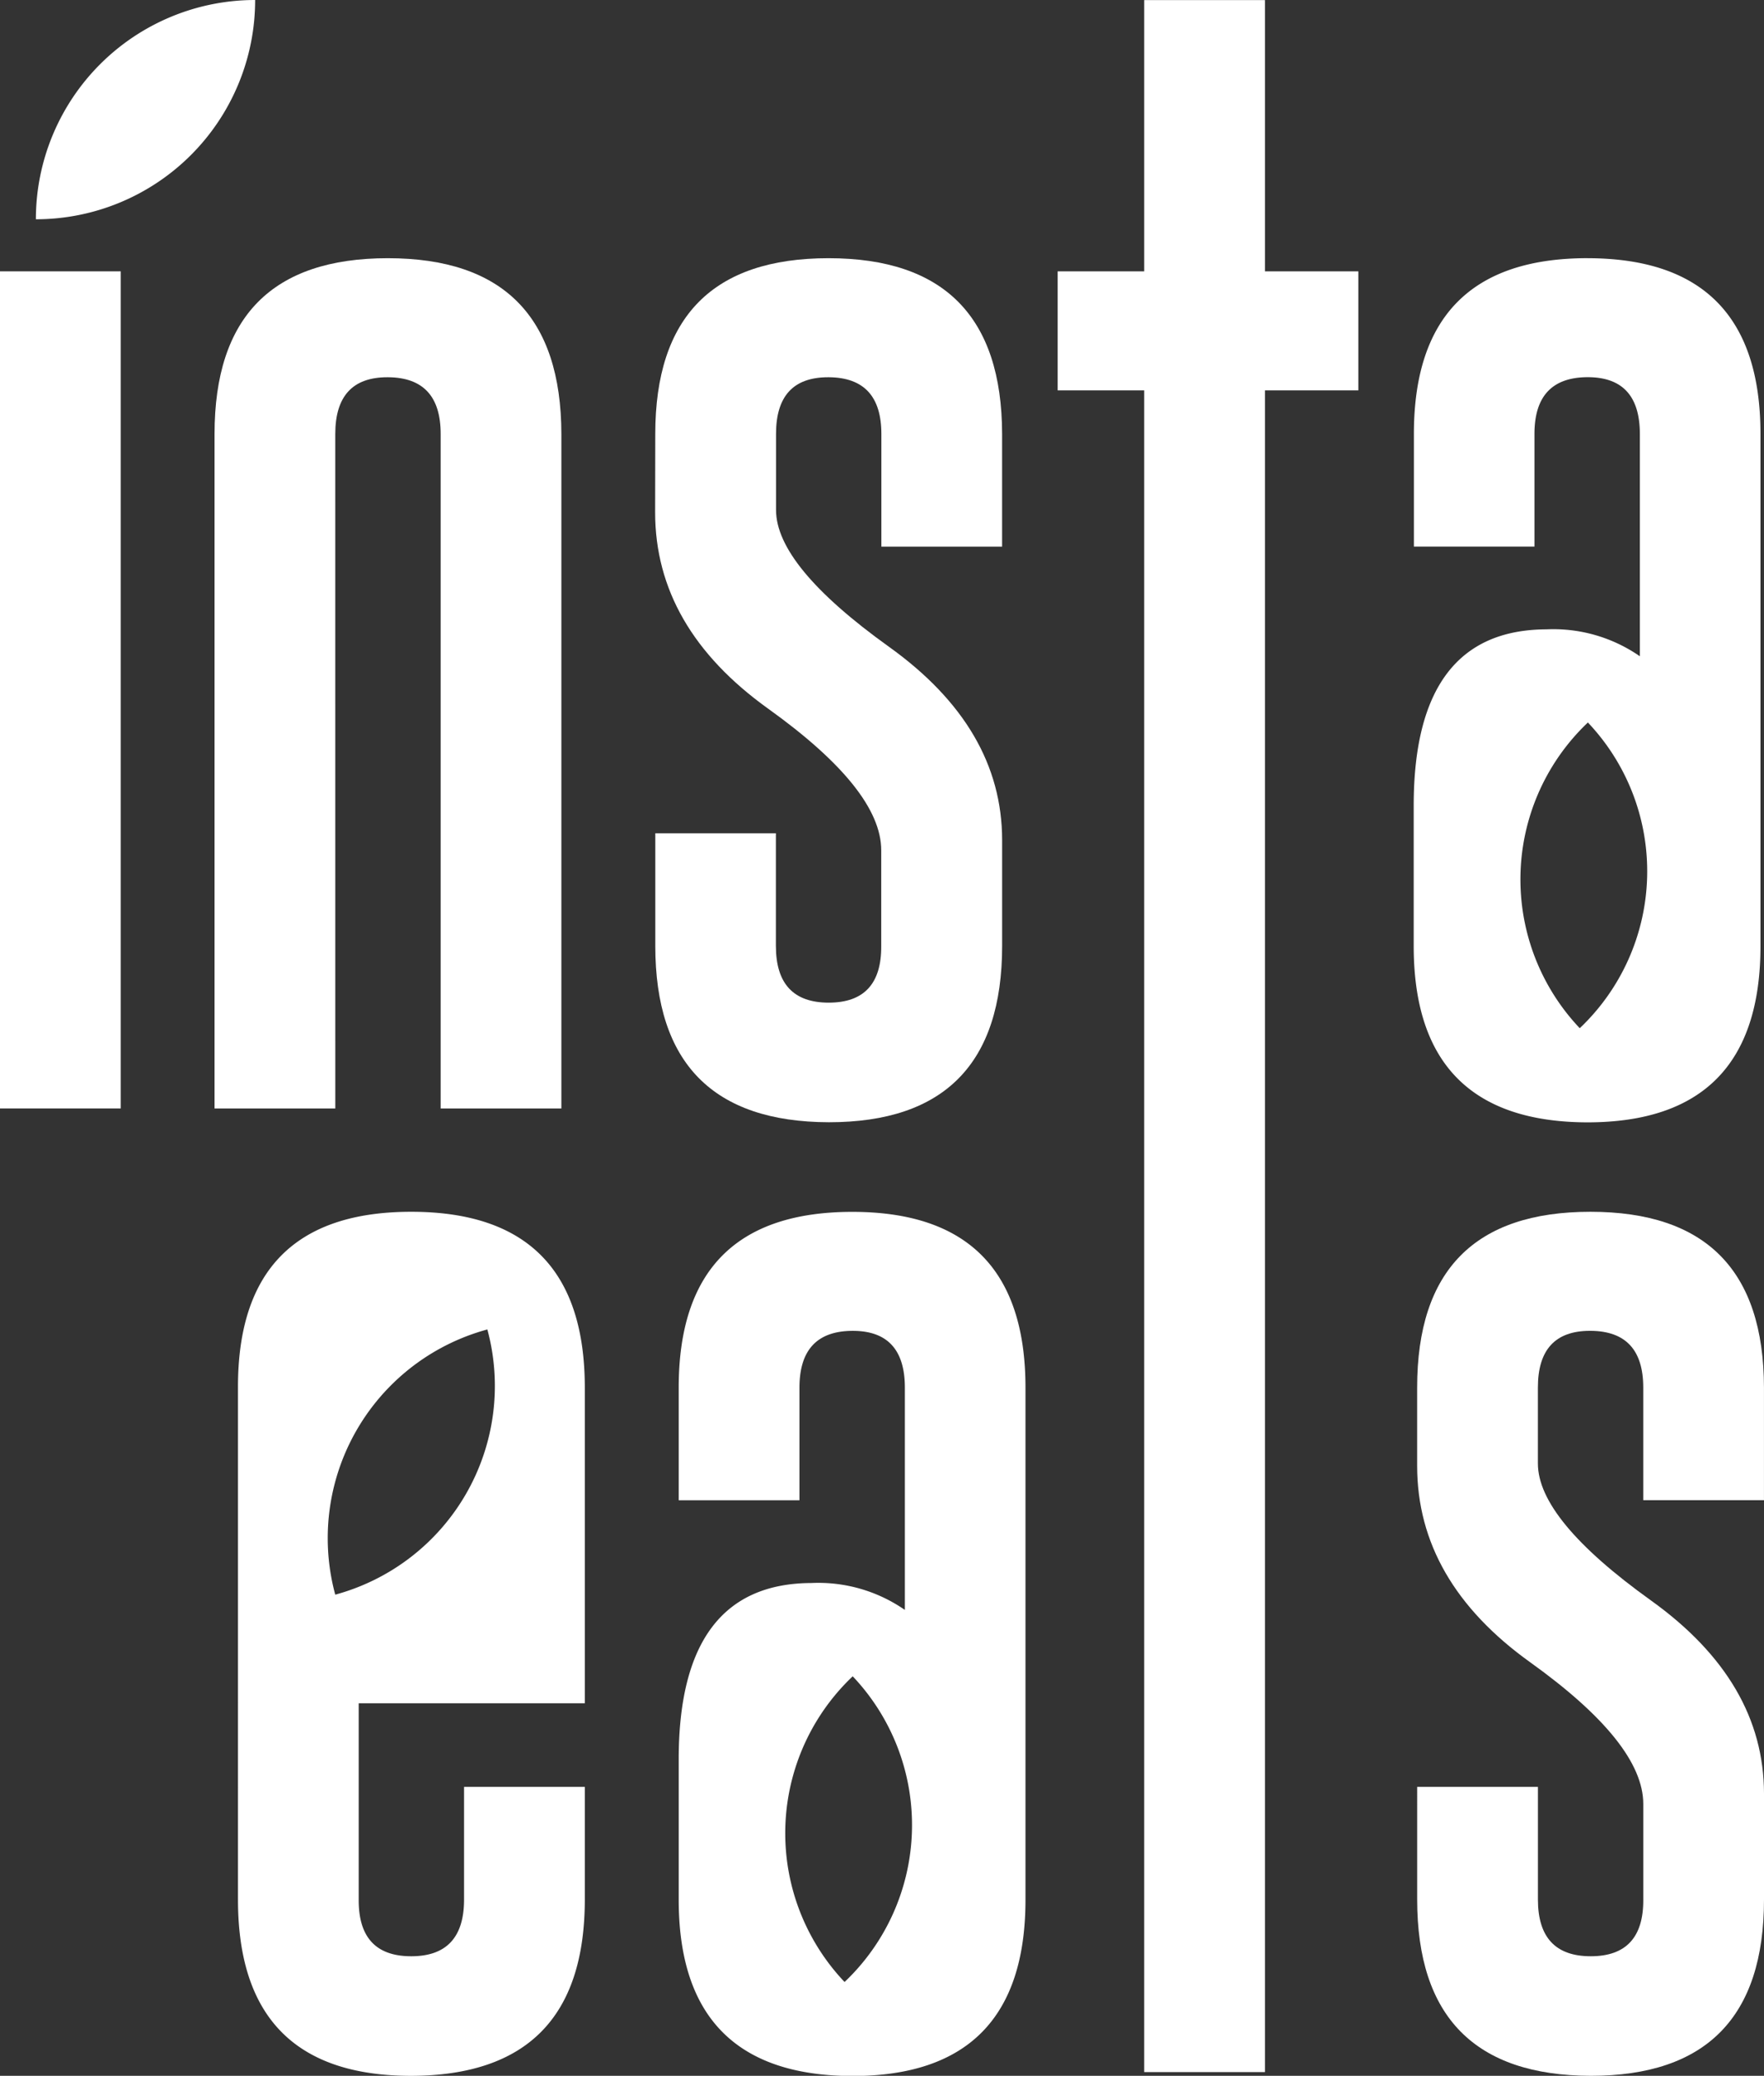 <svg xmlns="http://www.w3.org/2000/svg" width="65.036" height="76.528" viewBox="0 0 65.036 76.528">
  <rect x="0" y="0" width="65.036" height="76.528" fill="#333333" stroke="none"/>
  <g id="logo" transform="translate(-317.29 -9.329)">
    <g id="Group_5126" data-name="Group 5126" transform="translate(317.29 9.329)">
      <path id="Path_309" data-name="Path 309" d="M66.545,38.908q-6.4,0-6.4,6.48v4.153h4.452V45.388q0-2.076,1.935-2.093h.032q1.918,0,1.919,2.093v8.195a5.592,5.592,0,0,0-3.446-.992q-4.892.016-4.892,6.5v5.175q0,6.483,6.4,6.5,6.385,0,6.385-6.5V45.388q0-6.48-6.385-6.48M66.26,67.3a7.971,7.971,0,0,1,.3-11.27,7.972,7.972,0,0,1-.3,11.27" transform="translate(-35.122 5.769)" fill="#fff"/>
      <path id="Path_310" data-name="Path 310" d="M54.754,13.509h0a8.085,8.085,0,0,1-8.084,8.084,8.085,8.085,0,0,1,8.084-8.084" transform="translate(-45.347 -13.509)" fill="#fff"/>
      <path id="Path_311" data-name="Path 311" d="M81.955,18.919q-6.4,0-6.4,6.48v4.153H80V25.4q0-2.076,1.935-2.093h.032q1.918,0,1.919,2.093v8.195a5.592,5.592,0,0,0-3.446-.992q-4.892.016-4.892,6.5v5.175q0,6.483,6.4,6.5,6.385,0,6.385-6.5V25.4q0-6.48-6.385-6.48M81.67,47.307a7.971,7.971,0,0,1,.3-11.27,7.972,7.972,0,0,1-.3,11.27" transform="translate(-23.427 -9.401)" fill="#fff"/>
      <rect id="Rectangle_2137" data-name="Rectangle 2137" width="4.452" height="30.861" transform="translate(0 10.003)" fill="#fff"/>
      <path id="Path_312" data-name="Path 312" d="M54.867,50.267H50.415V25.4q0-6.48,6.387-6.48t6.4,6.48V50.267h-4.45V25.4q0-2.076-1.935-2.091h-.032q-1.918,0-1.919,2.091Z" transform="translate(-42.505 -9.401)" fill="#fff"/>
      <path id="Path_313" data-name="Path 313" d="M59.653,25.4q0-6.48,6.387-6.48t6.4,6.48v4.153H67.989V25.4q0-2.076-1.935-2.091h-.03q-1.921,0-1.919,2.091v2.8q0,2.061,4.167,5.048t4.169,7.126v3.9q0,6.5-6.387,6.5-6.4-.016-6.4-6.5V40.121H64.1v4.153q0,2.092,1.949,2.091t1.935-2.091V40.751q0-2.235-4.167-5.222t-4.169-7.236Z" transform="translate(-35.494 -9.401)" fill="#fff"/>
      <path id="Path_314" data-name="Path 314" d="M75.73,23.512h3.444V27.9H75.73v62H71.278v-62H68.086V23.512h3.192v-10H75.73Z" transform="translate(-29.093 -13.509)" fill="#fff"/>
      <path id="Path_315" data-name="Path 315" d="M75.622,45.387q0-6.48,6.387-6.48t6.4,6.48V49.54H83.958V45.387q0-2.076-1.935-2.091h-.03q-1.921,0-1.919,2.091v2.8q0,2.061,4.167,5.048t4.169,7.126v3.9q0,6.5-6.387,6.5-6.4-.016-6.4-6.5V60.109h4.452v4.153q0,2.092,1.949,2.091t1.935-2.091V60.739q0-2.235-4.167-5.222T75.622,48.28Z" transform="translate(-23.374 5.767)" fill="#fff"/>
      <path id="Path_316" data-name="Path 316" d="M63.693,57.026V45.387q0-6.48-6.4-6.48t-6.387,6.48V64.262q0,6.5,6.387,6.5,6.4-.016,6.4-6.5V60.109H59.241v4.153q0,2.092-1.949,2.091t-1.935-2.091V57.026Zm-9.2-4h0A7.972,7.972,0,0,1,60.1,43.245a7.972,7.972,0,0,1-5.611,9.778" transform="translate(-42.132 5.767)" fill="#fff"/>
    </g>
  </g>
</svg>
